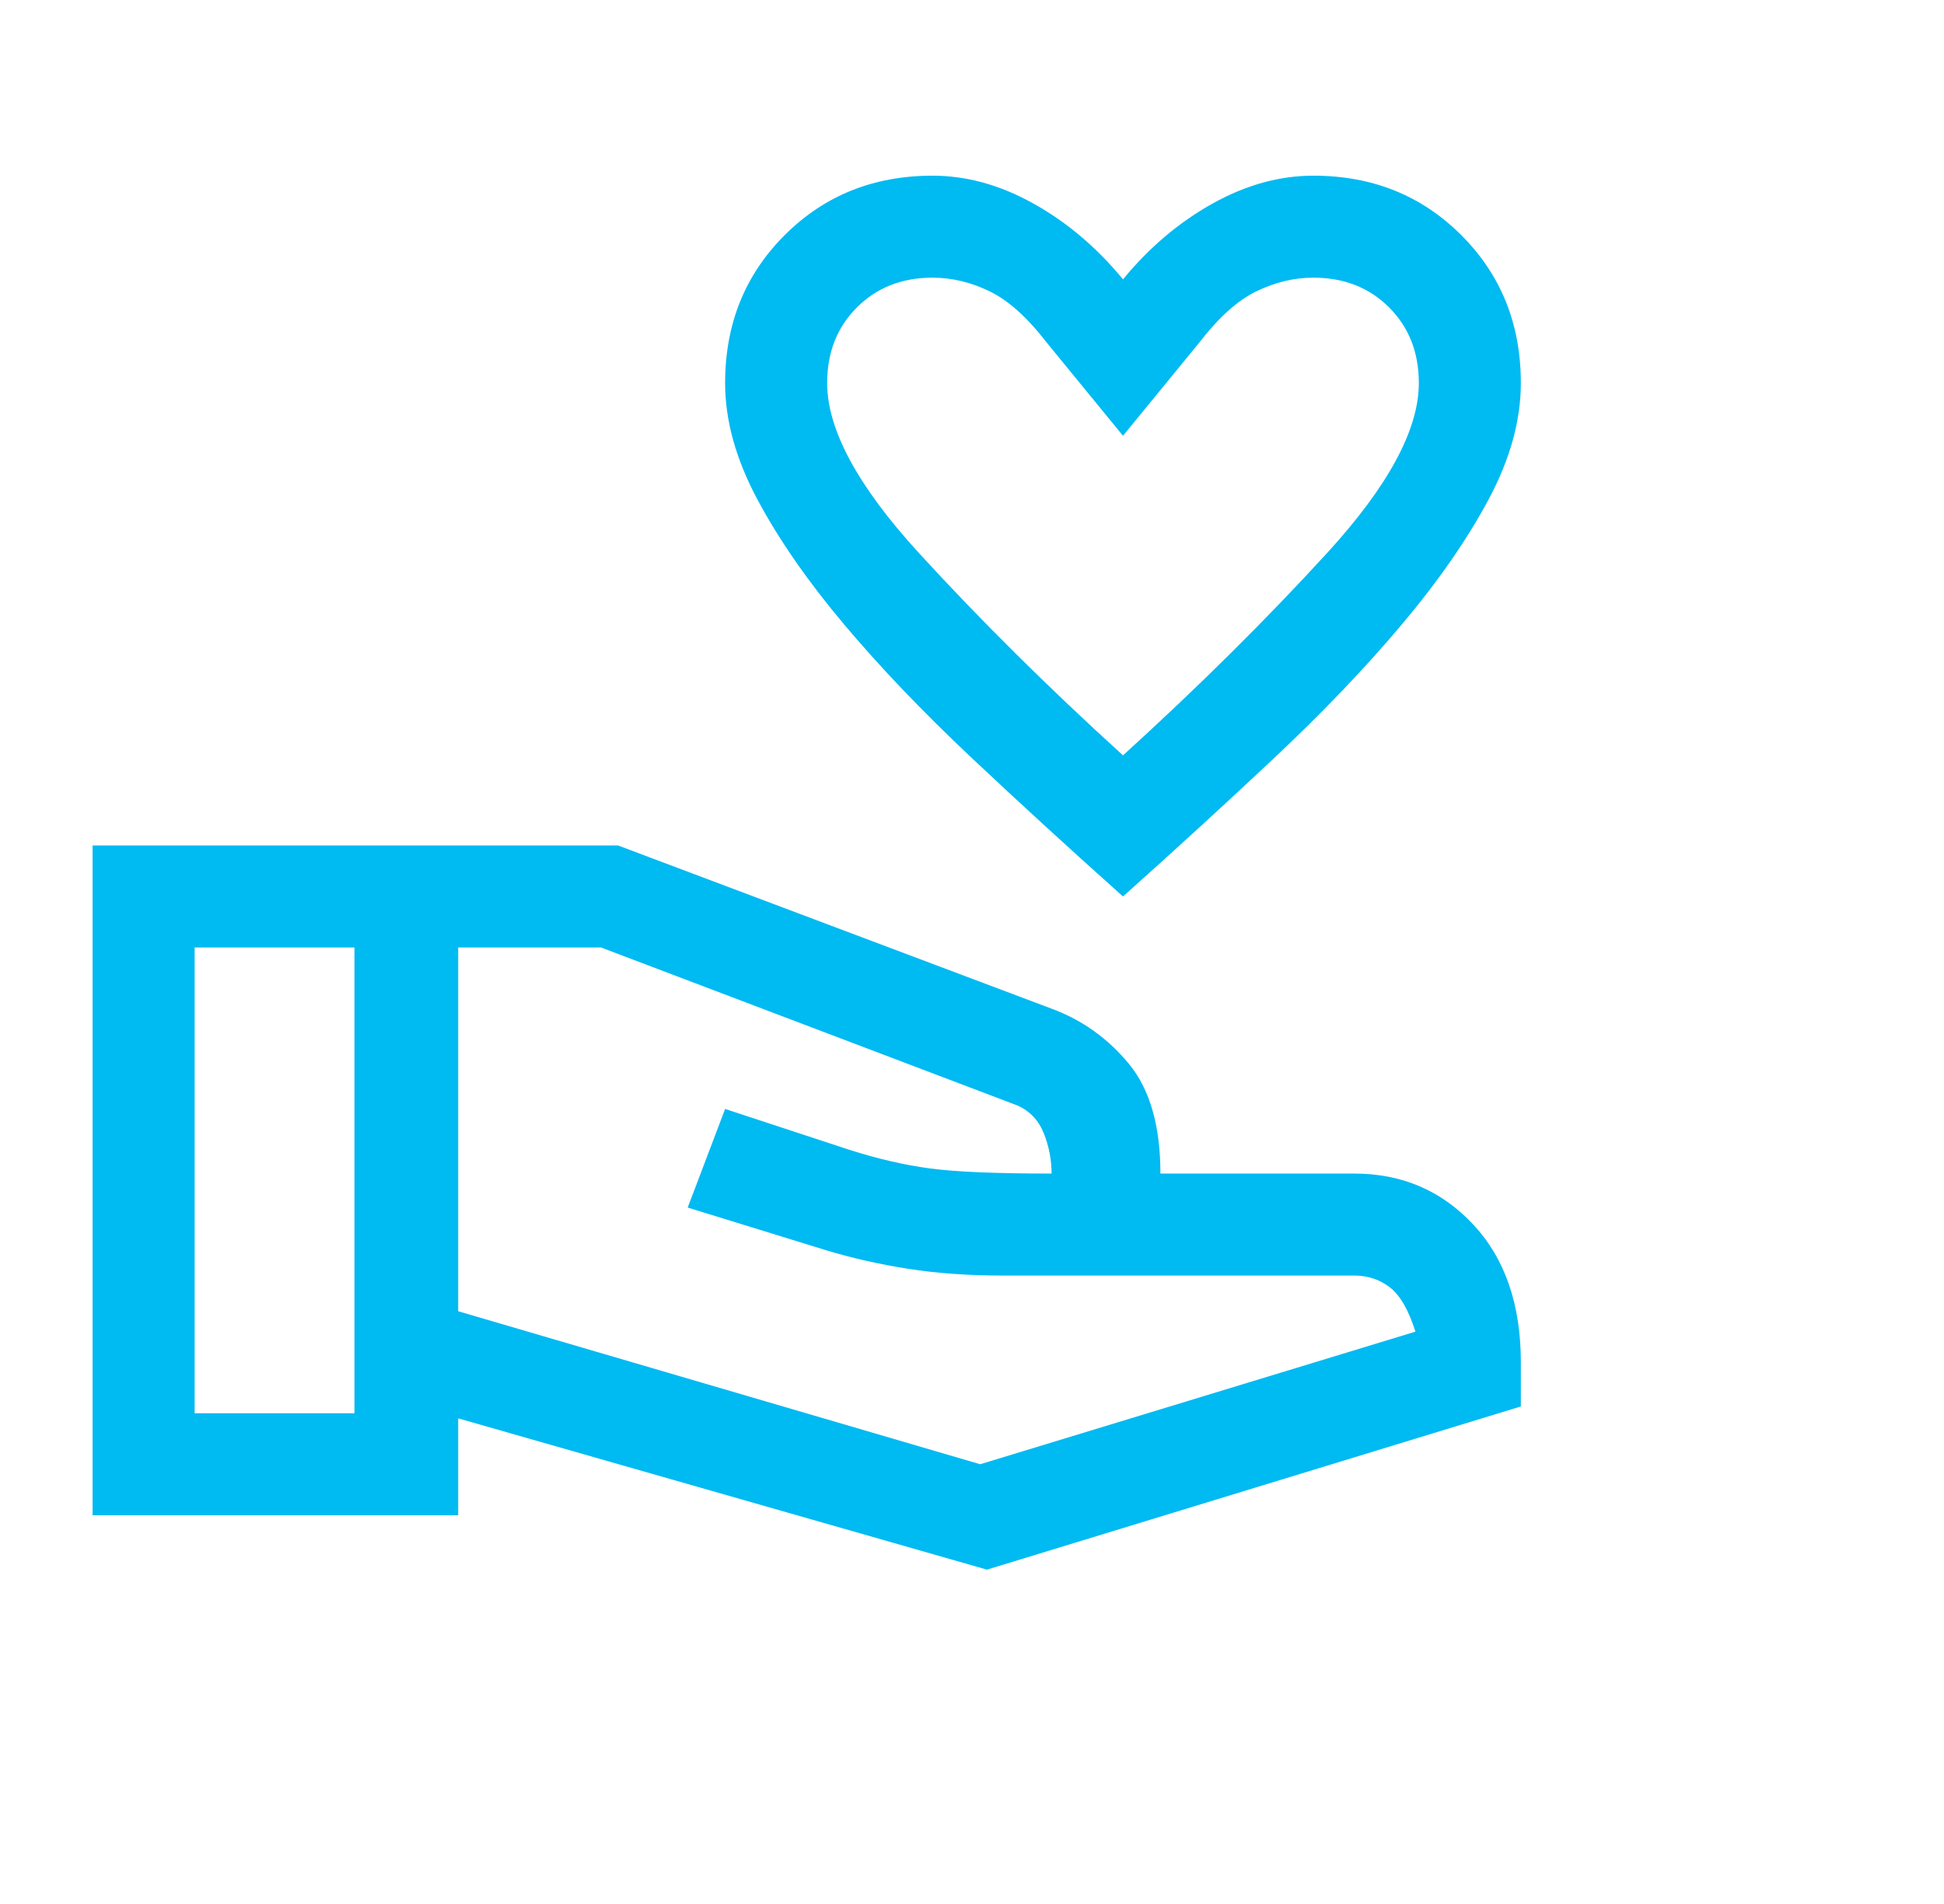 <svg width="49" height="48" viewBox="0 0 49 48" fill="none" xmlns="http://www.w3.org/2000/svg">
<path d="M28.306 22.6C26.963 21.4 25.684 20.229 24.47 19.086C23.256 17.943 22.192 16.829 21.277 15.743C20.363 14.657 19.634 13.607 19.092 12.593C18.549 11.579 18.277 10.6 18.277 9.657C18.277 8.171 18.777 6.929 19.777 5.929C20.777 4.929 22.02 4.429 23.506 4.429C24.363 4.429 25.213 4.664 26.056 5.136C26.899 5.607 27.649 6.243 28.306 7.043C28.963 6.243 29.713 5.607 30.556 5.136C31.399 4.664 32.249 4.429 33.106 4.429C34.592 4.429 35.834 4.929 36.834 5.929C37.834 6.929 38.334 8.171 38.334 9.657C38.334 10.6 38.063 11.579 37.52 12.593C36.977 13.607 36.249 14.657 35.334 15.743C34.42 16.829 33.356 17.943 32.142 19.086C30.927 20.229 29.649 21.4 28.306 22.6ZM28.306 19.043C30.192 17.329 31.906 15.629 33.449 13.943C34.992 12.257 35.763 10.829 35.763 9.657C35.763 8.886 35.513 8.25 35.013 7.75C34.513 7.25 33.877 7 33.106 7C32.62 7 32.142 7.114 31.67 7.343C31.199 7.571 30.72 8 30.235 8.629L28.306 10.986L26.377 8.629C25.892 8 25.413 7.571 24.942 7.343C24.47 7.114 23.992 7 23.506 7C22.735 7 22.099 7.25 21.599 7.75C21.099 8.25 20.849 8.886 20.849 9.657C20.849 10.829 21.62 12.257 23.163 13.943C24.706 15.629 26.42 17.329 28.306 19.043V19.043ZM24.877 39.571L11.549 35.757V38.2H2.334V21.314H15.577L26.506 25.429C27.277 25.714 27.927 26.179 28.456 26.821C28.985 27.464 29.249 28.386 29.249 29.586H34.135C35.334 29.586 36.334 30.014 37.135 30.871C37.934 31.729 38.334 32.886 38.334 34.343V35.457L24.877 39.571ZM4.906 35.629H8.934V23.886H4.906V35.629ZM24.706 36.914L35.677 33.571C35.506 33.029 35.292 32.657 35.035 32.457C34.777 32.257 34.477 32.157 34.135 32.157H25.263C24.406 32.157 23.613 32.1 22.884 31.986C22.156 31.871 21.463 31.714 20.806 31.514L17.334 30.443L18.277 27.957L21.406 28.986C22.12 29.214 22.799 29.371 23.442 29.457C24.084 29.543 25.106 29.586 26.506 29.586C26.506 29.243 26.442 28.907 26.313 28.579C26.184 28.25 25.963 28.014 25.649 27.871L15.149 23.886H11.549V33.057L24.706 36.914Z" fill="#00BAF2"/>
</svg>
